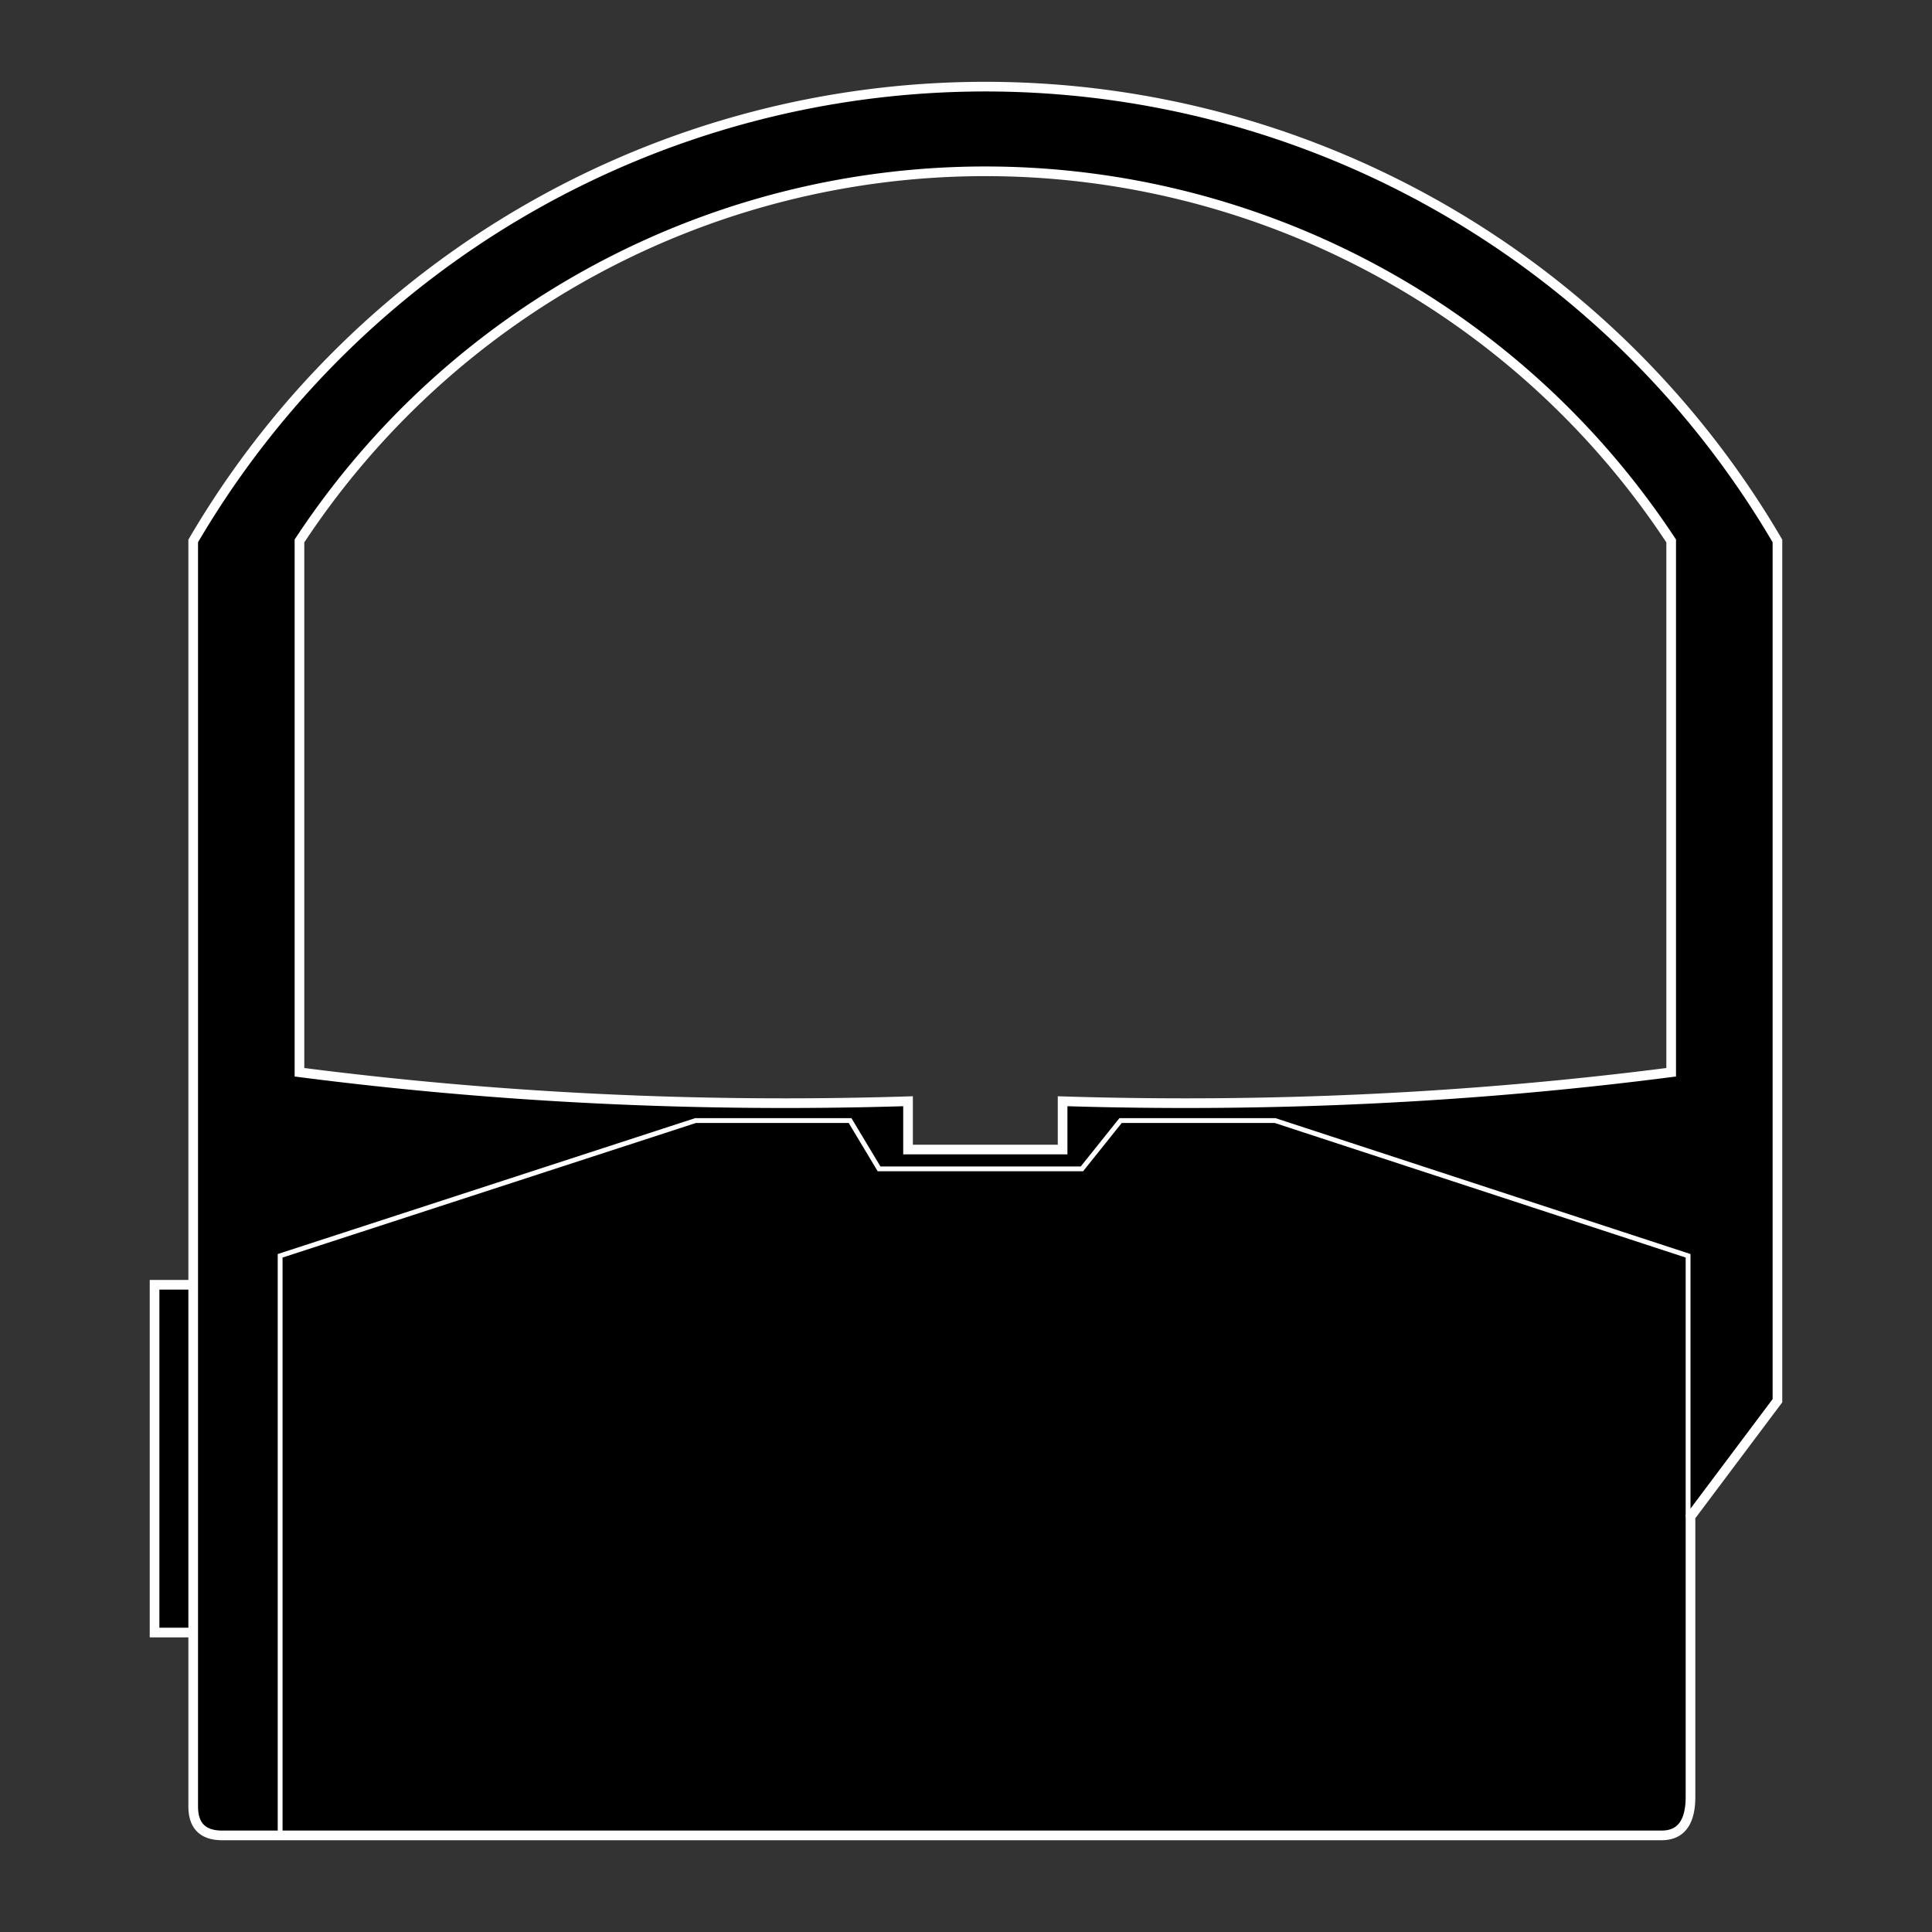 <svg
  xmlns="http://www.w3.org/2000/svg"
  viewBox="0 0 200 200"
  fill="none"
  stroke="#ffffff"
  class="r6data__attachment r6data__attachment__sight r6data__attachment__sight__red_dot_handgun"
  id="red_dot_handgun"
>
  <rect x="0" y="0" width="200" height="200" fill="#333333" stroke="none"/>
  <style>#optic { color: #ff0b2f }</style>
  <path fill="#000000" d="M20 169H16V133H20" />
  <path fill="#000000" fill-rule="evenodd" d="M20 56A95 95 0 01184 56V145L175 157V186Q175 190 172 190H23Q20 190 20 187ZM31 56A85 85 0 01173 56V111Q142 115 110 114V119H94V114Q62 115 31 111Z" />
  <g id="optic">
    <ellipse fill="currentColor" stroke="none" cx="102" cy="71" rx="1" />
  </g>
  <path stroke-width="0.5" d="M29 190V130L72 116H88L91 121H112L116 116H132L174.75 130V157" />
</svg>
